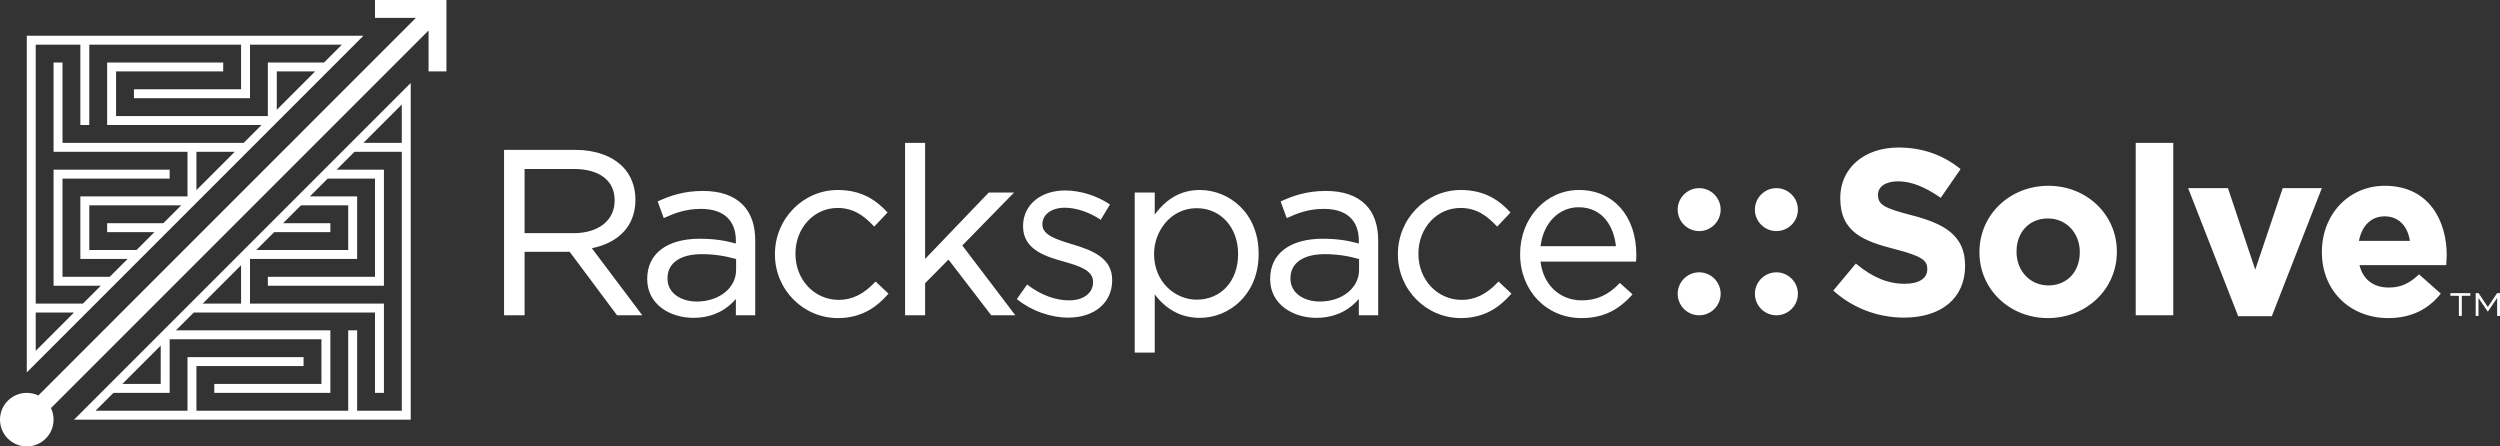 <?xml version="1.0" encoding="utf-8"?>
<!DOCTYPE svg PUBLIC "-//W3C//DTD SVG 1.1//EN" "http://www.w3.org/Graphics/SVG/1.1/DTD/svg11.dtd">
<svg version="1.1" id="RackspaceSolve" xmlns="http://www.w3.org/2000/svg" xmlns:xlink="http://www.w3.org/1999/xlink" x="0px" y="0px"
	 width="280px" height="50px" viewBox="0 0 280 50" enable-background="new 0 0 280 50" xml:space="preserve">
<rect x="0" y="0" width="280" height="50" fill="#333333" stroke="none"/>
<path fill="#FFFFFF" d="M66.288,27.801c3.104-0.629,4.879-2.592,4.879-5.412v-0.052c0-1.446-0.514-2.757-1.447-3.691
	c-1.201-1.2-3.078-1.86-5.283-1.86h-7.982v18.525h2.299v-7.107h5.051l5.27,7.061l0.035,0.047h2.828L66.288,27.801z M58.752,18.925
	h5.527c2.855,0,4.561,1.304,4.561,3.49v0.052c0,2.217-1.803,3.646-4.588,3.646h-5.5V18.925z M83.168,22.908
	c-1.012-1.013-2.51-1.523-4.449-1.523c-2.18,0-3.732,0.572-4.963,1.132l-0.096,0.046l0.68,1.864l0.113-0.05
	c1.115-0.512,2.377-0.983,4.057-0.983c2.518,0,3.908,1.268,3.908,3.568v0.314c-1.031-0.283-2.248-0.537-4.039-0.537
	c-3.689,0-5.891,1.676-5.891,4.482v0.053c0,2.838,2.594,4.324,5.16,4.324c2.408,0,3.9-1.094,4.77-2.113v1.824h2.168v-8.375
	C84.586,25.203,84.108,23.85,83.168,22.908z M82.444,29.01v1.221c0,2.018-1.893,3.541-4.404,3.541c-1.58,0-3.279-0.805-3.279-2.574
	v-0.053c0-1.68,1.43-2.68,3.83-2.68C79.887,28.465,81.151,28.643,82.444,29.01z M99.512,32.887l-0.074,0.086
	c-1.107,1.234-2.744,2.652-5.602,2.652c-3.883,0-7.043-3.195-7.043-7.123v-0.049c0-3.955,3.16-7.174,7.043-7.174
	c2.836,0,4.426,1.305,5.496,2.441l0.074,0.08l-1.494,1.58l-0.082-0.088c-0.992-1.043-2.166-2.003-4.02-2.003
	c-2.646,0-4.719,2.244-4.719,5.111v0.053c0,2.881,2.129,5.135,4.85,5.135c1.48,0,2.805-0.646,4.043-1.975l0.08-0.086L99.512,32.887z
	 M113.717,35.311h-2.697l-0.035-0.045l-4.754-6.193l-2.619,2.645v3.594h-2.244V16h2.244v13l7.127-7.434h2.836l-5.795,5.928
	L113.717,35.311z M124.563,31.352v0.053c0,2.492-1.977,4.168-4.924,4.168c-1.965,0-4.135-0.77-5.666-2.012l-0.086-0.07l1.152-1.623
	l0.098,0.072c1.484,1.113,3.076,1.701,4.607,1.701c1.602,0,2.68-0.814,2.68-2.027v-0.051c0-1.248-1.424-1.746-3.285-2.268
	c-1.924-0.545-4.555-1.293-4.555-3.928v-0.053c0-2.344,1.938-3.982,4.715-3.982c1.652,0,3.494,0.563,4.926,1.508l0.094,0.062
	l-1.037,1.715l-0.1-0.064c-1.283-0.831-2.682-1.289-3.936-1.289c-1.469,0-2.496,0.756-2.496,1.842v0.053
	c0,1.184,1.625,1.676,3.344,2.201l0.051,0.014C122.379,28.045,124.563,28.904,124.563,31.352z M134.393,21.279
	c-2.045,0-3.703,0.902-5.061,2.754v-2.467h-2.244v17.928h2.244v-6.525c1.312,1.746,3.014,2.631,5.061,2.631
	c1.678,0,3.332-0.691,4.535-1.895c0.93-0.928,2.037-2.594,2.037-5.252V28.4C140.965,23.774,137.579,21.279,134.393,21.279z
	 M138.667,28.426v0.053c0,2.994-1.908,5.084-4.641,5.084c-2.344,0-4.77-1.91-4.77-5.109V28.4c0-2.445,1.824-5.084,4.77-5.084
	C136.715,23.316,138.667,25.465,138.667,28.426z M152.938,22.908c-1.012-1.013-2.508-1.523-4.447-1.523
	c-2.18,0-3.73,0.572-4.961,1.132l-0.1,0.046l0.682,1.864l0.115-0.05c1.115-0.512,2.375-0.983,4.053-0.983
	c2.521,0,3.91,1.268,3.91,3.568v0.314c-1.033-0.283-2.246-0.537-4.039-0.537c-3.689,0-5.893,1.676-5.893,4.482v0.053
	c0,2.838,2.596,4.324,5.16,4.324c2.408,0,3.902-1.094,4.771-2.113v1.824h2.168v-8.375C154.357,25.203,153.879,23.85,152.938,22.908z
	 M152.215,29.01v1.221c0,2.018-1.895,3.541-4.404,3.541c-1.58,0-3.281-0.805-3.281-2.574v-0.053c0-1.68,1.432-2.68,3.83-2.68
	C149.658,28.465,150.922,28.643,152.215,29.01z M169.285,32.887l-0.076,0.086c-1.107,1.234-2.744,2.652-5.602,2.652
	c-3.883,0-7.043-3.195-7.043-7.123v-0.049c0-3.955,3.16-7.174,7.043-7.174c2.834,0,4.426,1.305,5.494,2.441l0.076,0.08l-1.492,1.58
	l-0.086-0.088c-0.99-1.043-2.164-2.003-4.02-2.003c-2.645,0-4.717,2.244-4.717,5.111v0.053c0,2.881,2.131,5.135,4.848,5.135
	c1.484,0,2.807-0.646,4.045-1.975l0.08-0.086L169.285,32.887z M176.852,21.279c-3.699,0-6.598,3.139-6.598,7.146v0.053
	c0,4.074,2.949,7.146,6.859,7.146c2.314,0,4.059-0.795,5.654-2.574l0.078-0.088l-1.426-1.275l-0.078,0.082
	c-1.219,1.277-2.547,1.871-4.176,1.871c-2.475,0-4.318-1.738-4.627-4.34h10.691l0.01-0.104c0.027-0.242,0.027-0.402,0.027-0.666
	C183.268,24.192,180.689,21.279,176.852,21.279z M176.801,23.212c2.756,0,3.963,2.229,4.184,4.366h-8.445
	C172.844,24.998,174.582,23.212,176.801,23.212z M198.957,35.311c-1.326,0-2.408-1.078-2.408-2.406c0-1.326,1.082-2.406,2.408-2.406
	s2.408,1.08,2.408,2.406C201.365,34.232,200.283,35.311,198.957,35.311z M198.957,25.883c-1.326,0-2.408-1.08-2.408-2.406
	s1.082-2.406,2.408-2.406s2.408,1.08,2.408,2.406S200.283,25.883,198.957,25.883z M190.307,35.311c-1.326,0-2.406-1.078-2.406-2.406
	c0-1.326,1.08-2.406,2.406-2.406s2.406,1.08,2.406,2.406C192.713,34.232,191.633,35.311,190.307,35.311z M190.307,25.883
	c-1.326,0-2.406-1.08-2.406-2.406s1.08-2.406,2.406-2.406s2.406,1.08,2.406,2.406S191.633,25.883,190.307,25.883z M220.09,29.732
	v0.053c0,3.57-2.619,5.787-6.834,5.787c-2.92,0-5.705-1.049-7.84-2.955l-0.086-0.076l0.072-0.086l2.455-2.939l0.088,0.074
	c1.812,1.498,3.525,2.195,5.387,2.195c1.582,0,2.523-0.602,2.523-1.609v-0.051c0-0.912-0.498-1.42-3.596-2.213
	c-3.486-0.891-6.15-1.875-6.15-5.707v-0.051c0-3.316,2.68-5.631,6.52-5.631c2.613,0,4.922,0.79,6.867,2.35l0.086,0.071l-2.221,3.215
	l-0.096-0.067c-1.729-1.199-3.262-1.782-4.689-1.782c-1.359,0-2.236,0.581-2.236,1.478v0.053c0,1.083,0.65,1.469,3.857,2.292
	C217.734,25.053,220.09,26.357,220.09,29.732z M229.418,20.809c-4.33,0-7.721,3.254-7.721,7.408v0.051
	c0,4.125,3.369,7.357,7.668,7.357c4.33,0,7.723-3.254,7.723-7.408v-0.053C237.088,24.04,233.719,20.809,229.418,20.809z
	 M225.852,28.164c0-2.178,1.445-3.698,3.514-3.698c2.035,0,3.57,1.612,3.57,3.751v0.051c0,2.18-1.447,3.699-3.518,3.699
	c-2.033,0-3.566-1.611-3.566-3.75V28.164z M239.201,16h4.207v19.311h-4.207V16L239.201,16z M241.305,25.655 M260.047,21.07
	l-0.062,0.158l-5.543,14.188h-3.766l-0.029-0.074L245.07,21.07h4.461l3.055,9.133l3.078-9.133H260.047z M267.092,20.809
	c-4.014,0-7.041,3.184-7.041,7.408v0.051c0,4.262,3.127,7.357,7.434,7.357c2.438,0,4.395-0.895,5.816-2.658l0.068-0.086
	l-2.438-2.156l-0.076,0.072c-1.09,1.012-2.02,1.406-3.318,1.406c-1.713,0-2.871-0.889-3.277-2.512h9.709l0.01-0.107
	c0.029-0.41,0.053-0.748,0.053-1.053C274.031,24.967,272.215,20.809,267.092,20.809z M267.092,24.23c1.502,0,2.547,1.023,2.82,2.744
	h-5.711C264.549,25.229,265.596,24.23,267.092,24.23z M275.396,33.127h-0.953V32.83h2.234v0.297h-0.955v2.258h-0.326V33.127z
	 M277.277,32.83h0.326l1.035,1.553l1.035-1.553H280v2.555h-0.32v-2.014l-1.037,1.523h-0.016l-1.037-1.52v2.01h-0.312V32.83z
	 M3,41.707V4h37.707L3,41.707z M31,8v4.293L35.293,8H31z M10,23v5h5.293l2-2H12v-1h6.293l2-2H10z M21,22v-5H6v-1V7h1v9h20.293l2-2
	H12v-1V8V7h13v1H13v5h17V8V7h6.293l2-2H28v5v1H15v-1h12V5H10v9H9V5H4v34.293L8.293,35H4v-1h5.293l2-2H6v-1V20v-1h13v1H7v11h5.293
	l2-2H9v-1v-5v-1H21z M22,17v4.293L26.293,17H22z M46,9.293V47H8.293L46,9.293z M18,43v-4.293L13.708,43H18z M39,28v-5h-5.293l-2,2
	H37v1h-6.293l-2,2H39z M28,29v5h15v1v9h-1v-9H21.708l-2,2H37v1v5v1H24v-1h12v-5H19v5v1h-6.293l-2,2H21v-5v-1h13v1H22v5h17v-9h1v9h5
	V11.707L40.708,16H45v1h-5.293l-2,2H43v1v11v1H30v-1h12V20h-5.293l-2,2H40v1v5v1H28z M27,34v-4.293L22.708,34H27z M0,47
	c0-1.656,1.342-3,3-3c0.463,0,0.9,0.105,1.293,0.293L46.586,2H42V0h8v8h-2V3.415L5.708,45.707C5.895,46.099,6,46.537,6,47
	c0,1.657-1.344,3-3,3C1.342,50,0,48.657,0,47z"/>
</svg>
